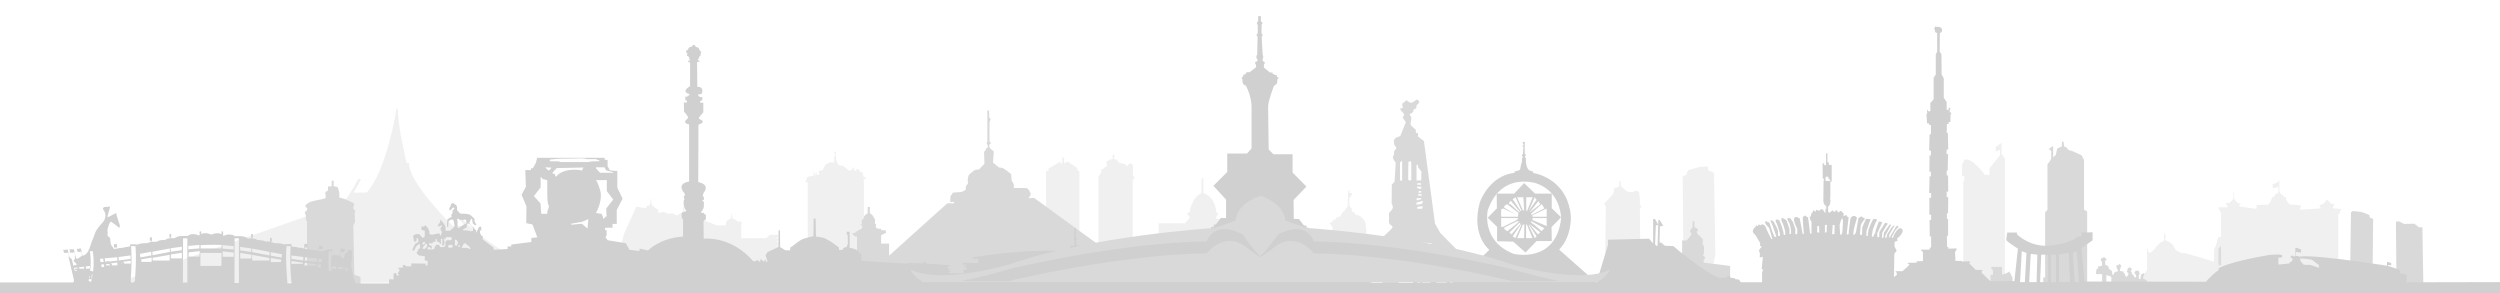 <?xml version="1.0" encoding="utf-8"?>
<!-- Generator: Adobe Illustrator 22.1.0, SVG Export Plug-In . SVG Version: 6.00 Build 0)  -->
<svg version="1.1" id="Layer_1" xmlns="http://www.w3.org/2000/svg" xmlns:xlink="http://www.w3.org/1999/xlink" x="0px" y="0px"
	 viewBox="0 0 1285 150.8" style="enable-background:new 0 0 1285 150.8;" xml:space="preserve">
<style type="text/css">
	.st0{opacity:0.3;}
	.st1{fill:#CCCCCC;}
	.st2{fill:#8A888C;}
	.st3{fill:#7F7F7F;}
	.st4{fill:#616161;}
	.st5{fill:#003A5D;}
</style>
<g class="st0">
	<path class="st1" d="M59.9,145.4l256.4-0.3c0,0-46.4,2.6-81.7-35.6h-1.5l6.1,6.7h-6.4c0,0-22.6-21.8-22.6-32.4H209
		c0,0-4.6-18.9-4.5-27.9h-0.7c0,0-4.7,31.2-15.3,43.1h-6.8c0,0,1.5-2.2,3.9-7h-1.5c0,0-6.7,13.4-15.1,21.1h-7.3l2.8-3.8h-1.6"/>
	<path class="st1" d="M1098.3,146l5.3-7.2v-12.1l0.7,3l1.1,0.2c0,0,1.7-1.4,2-1.8c0.3-0.4,1.9-2.6,2.9-3.3c1-0.7,2-1,2-1l0.2-4
		l0.9,1.9l-0.5,0.6v1.2c0,0,2.7,1,3.5,1.9c0.8,0.8,1.8,3.2,2.3,3.4s2.7,1.4,3,1.4s1.3-0.1,1.3-0.1l7.8,2.2l19.2,6.1v9.7L1098.3,146z
		"/>
	<path class="st1" d="M1009.1,144.7V92.9h0.6v-2.5h-1.2v-5.7c0,0,1-2.9,1.9-2.8c0.8,0.1,2.3,0.1,5.2,2.8c4.4,4.1,4.4,5.2,4.4,5.2
		h2.6v-3.4l5.4-6.7V77l-2.2,1v-2.5l3-2.1v6.1l0.8,0.3l0.1,1l0.8,0.1v65.7h-22.4L1009.1,144.7z"/>
	<path class="st1" d="M415.2,139.1V93.8l-1.4-0.5l0.7-0.8l0.3-0.9c0,0,0.1-0.6,0.3-0.6c0.2-0.1,0.6-0.3,0.8-0.3c0.3,0,1-0.2,1-0.2
		h1.3l-0.1-1.7h0.5l0.1,1.3h0.5l0.1-1.5h0.4l0.1,1.4l1.2-0.1l-0.1-2.1c0,0,0.8-0.1,1-0.2s0.7,0.1,0.9-0.2s1.1-2.2,1.4-2.6
		s1.7-1.2,2.2-1.3c0.6-0.1,2.3,0.1,2.3,0.1l0.2-3.5h0.4l0.1-1l-0.8-0.4l0.4-0.6l0.6-0.3l0.2,4.6l0.4,0.6l0.1,0.9
		c0,0,0.3,0.4,0.5,0.4c0.2,0.1,0.8,0.8,0.8,0.8l1.6,0.1l3.3,2.5l1-0.2l0.7-0.6l0.2-0.8l0.5,0.1l0.1,1.3c0,0,0.3,0.4,0.5,0.4
		s0.6-0.1,0.6-0.1l0.1-0.8l0.6-0.1l1,0.6l0.2,0.8l1.4,0.4l0.5,2.4l1.2,0.1L445,92l-1,0.1v50.2L415.2,139.1z"/>
	<path class="st2" d="M158,145.5l-0.1-4l-0.4-0.4l0.9-1.3l0.8,0.4l0.1,1.2c0,0-0.3,0.3-0.2,0.7s0.2,0.8,0.2,1.3s-0.1,2.4-0.1,2.4
		L158,145.5z"/>
	<polyline class="st2" points="143.9,145.4 149.6,147.1 154.2,146.3 	"/>
	<path class="st1" d="M400.5,135.3v-2.5h-0.7v-0.9h0.7v-1.1H400v-0.9h0.7v-1.1h-1v-1h0.8v-1h-0.8v-1.1h0.6v-1.1h-0.8v-0.9h0.7v-1
		h-0.9V122h0.7v-1.3h-4.4l-1.7,1.7H381v-7.2l0.4-0.9l-0.5-0.4h-1.7c0,0-1.3-1.1-1.7-1.2c-0.3-0.1-1-0.5-1-0.5l-0.4-3l-0.3,3
		c0,0-1.9,0.9-2.3,1.5c-0.3,0.5-0.5,2.2-0.5,2.2h-4.3l-8.4-3.2l-2.1-0.5l-1.6-0.4l-2.3-1.6l-2-0.7l-0.4-0.2l-0.5-4.3l-0.5,4.2
		l-1.5,0.7l-1.1,0.7l-0.5,0.2c0,0-0.8-0.5-1-0.6s-0.9-0.4-0.9-0.4l-0.5-0.1l-2.2,0.2l-0.9-0.6l-1.6-0.5l-1.1,0.5l-1.2,0.1l-0.1-0.3
		l0.1-1.2l-1.8-1.1l-0.7-0.8l-0.7-0.4l-0.2-0.4l-0.5-3.3l-0.4,3.6l-1.7,0.3c0,0-0.1,1.1-0.3,1.1s-1.6-0.1-1.6-0.1l-3.4-0.6
		l-6.4,14.2l-2.3,9.3l24.5,7.6l27,0.5l8.6,0.5l21.9,0.5L400.5,135.3z"/>
	<path class="st1" d="M564.6,124.4V90.9c0,0,1.6-2.5,1.5-2.8s-0.3-1.1-0.3-1.1l0.9,0.1l2.4-2l-0.3-0.9l-0.1-1.1l1.7-1
		c0,0,0.4-0.1,0.7-0.2s0.9-0.3,0.9-0.3l0.1-0.7l-0.5-0.5l0.4-0.5l0.6-0.5l0.4,0.3l-0.1,0.6c0,0-0.3,0.5-0.3,0.7s0.1,0.7,0.1,0.7
		l1.2,0.4l0.7,0.7c0,0,0.3,0.7,0.6,0.9c0.3,0.1,1.7,0.3,1.7,0.3l1.6,0.5l0.4,0.7l0.7,0.1c0,0,0.9-1.5,1.6-1.3s1,0.9,1,0.9
		s0.1,0.5,0.1,0.8v4.4c0,0,0.8,0.9,0.8,1.3s-0.9,1.1-0.9,1.1v46.8l-15.6-9.9L564.6,124.4z"/>
	<polygon class="st1" points="554.8,118.6 554.8,88 553.8,87.7 553.8,86.5 549,83.2 547.9,83.2 547.9,83.8 547,83.8 547,81 546,81 
		546,84 545,84 545,83 538.9,86.7 538.9,87.7 537.7,88 537.7,143.8 549.9,143.6 	"/>
	<path class="st1" d="M648.6,134.1v-18.5h-3.4v-1.5H632l-0.1-1.1h-0.8l-0.1,1.2l-1.2,0.1v-1.8h-4.7v-0.7l0.2-0.9
		c0,0,0.7-0.1,0.8-0.8c0.1-0.7-0.9-0.9-0.9-0.9s-0.2-3.8-2.2-6.6c-2-2.8-4.5-3.4-4.5-3.4v-7.5h-0.9l-0.1,7.6c0,0-2.7,1.1-4.3,4.4
		c-1.7,3.3-1.5,5.1-1.5,5.1s-1.3,0.5-1.3,1.1c0,0.7,1.3,1.7,1.3,1.7l-0.3,0.5l-1.5,1.7l-0.8,1h-13.5v26.7h56L648.6,134.1z"/>
	<polygon class="st1" points="684.9,131.4 684.9,116.7 683.3,114.6 685,113.9 685.2,113.1 686.7,112.7 687.1,111.6 688.9,111.3 
		690.2,108.8 690.8,108.8 692.7,106 692.9,98 693.6,98 693.7,99.2 695,99.2 694.8,100.1 694.3,101.1 693.7,101.4 693.5,103.3 
		693.7,106.2 694.9,107.2 694.8,108.6 696.1,109.1 696.6,110.3 698.9,110.9 700.7,112.6 701.6,113.8 701.8,114.5 702.3,117.8 
		702.3,147.7 688.6,146.7 684.7,131.3 	"/>
	<path class="st1" d="M881.7,131L881,89.2l-0.9-0.9l-2.1-0.7l-0.1-1.7c0,0,0.3-0.3-0.9-0.3s-3.7,0.3-3.7,0.3l-5.4,1.5l-0.7,1.1
		l-0.3,1.3l-1.6,0.7l-0.4,0.7l0.5,53.4l13.1,1.3L881.7,131z"/>
	<polygon class="st1" points="843.1,132.9 842.9,107.4 843.6,106.2 842.9,105 842.9,102 842.6,100.2 842.6,98.9 841.7,98.2 
		840.6,98.1 839.3,98.6 838.1,98.8 836.5,98.5 835.3,97.7 834.8,97.1 833.7,96.1 833.1,95.5 833.1,93 832.4,93.1 832.3,95.7 
		831.5,96.4 830,96.5 829.6,97.8 829.2,99.6 824.5,104.8 825.4,106.1 825.1,130.3 	"/>
	<path class="st1" d="M1201.9,137.7v-27.6l0.8-0.5l0.1-1.4h0.6l0.1-0.8l-4.4-0.3l0.1-1l0.5-0.6l0.1-0.6l-1.7-0.2l-1.3-1.5l-1-0.5
		l-0.3,0.6l-0.8,1l-1.5,0.9l-0.9,0.1v0.7l0.6,0.8v0.3l-10.8,0.7c0,0,0.1-0.4,0.2-0.7c0.1-0.3,0.3-1.6,0.3-1.6l-5.8-0.4l-1.8-2.5
		v-1.2l-1.1-0.2l-0.8-1.1l-0.9-0.5l-0.6-1.3v-5.5h-0.5v0.7l-3.1,1.3l0.4,2l2.7-0.8v2.3c0,0-0.3,1.2-0.5,1.2
		c-0.2,0.1-1.1,0.1-1.1,0.1l-0.3,1.3l-1.3,0.5l-0.6,1.7l-1.3,2l-6.1,0.3l-0.1,2l-8.8-1.3l0.1-1l0.3-0.1l0.1-0.5l-1.3-0.1l-1.8-2
		l-0.1-3.7h-0.3v3.6l-2.2,2h-1.9l0.6,0.9l0.4,0.8v0.6h-4.6v0.7l0.5,0.2l0.1,1.2l0.7,0.3v12.8c0,0-1.1-0.4-1.6,0.6
		c-0.4,1-0.6,2.4-0.6,2.4l-0.6,1.8l-0.7,1.3l-0.3,10.8l-0.5-0.5l-0.2-0.6l-0.2-0.3l-0.1-0.6h-0.4l-0.1,0.8l-0.5,0.4l-0.7-0.3
		l-0.2-1.1h-0.4c0,0-0.3,0.4-0.3,0.7s0,1.7,0,1.7l-0.4,0.3l-0.3,0.3v1.2l-0.5,1.4l-0.2,0.5l-0.3,1.1v2.1h68.8L1201.9,137.7z"/>
	<polygon class="st2" points="1141.6,126.3 1140.3,127.8 1140.3,136.4 1141.2,136.4 1141.7,136.1 	"/>
	<path class="st2" d="M269.1,144.4l-1.5-0.6l-0.8-0.6l-0.7-0.1l-1.1,0.4c0,0,0.3,0.6-0.3,0.4s-1.7-1.3-1.7-1.3h-0.8l-1.1-0.1
		l0.6-8.3l1-0.1l-0.2-1l-1.2-1.9l-0.3,1.2l0.1,1.4l-0.4,0.4l-0.4,8.6l0.2,0.9l-0.5,0.4l-0.8-0.1l-0.2-0.6V134l1.1-0.4l-0.3-1.2
		l-0.7-1.1l-0.6,0.1v11.8l-0.6,0.1l-0.5-0.6l-0.4-0.5l-0.5-0.5l-0.5-0.3l-0.6-0.1c0,0-0.1,0.2-0.5,0.3c-0.4,0.2-3.4,1.3-3.4,1.3
		l0.1,2.9l18.5,0.2L269.1,144.4z"/>
	<g>
		<path class="st3" d="M531.5,101.7l-2.9,0.2c0,0,1.2-1.5,1.2-2.1s-1-2.2-1-2.2l-1-0.9l-6.8-0.1c0,0,0.3-1.5,0-2.1s-1-1.6-1-1.6
			l-0.3-3.4c0,0-3.4-2.8-4.3-3.1c-0.9-0.3-1.9-0.3-1.9-0.3l-3.1-2.5l0.4-5.8l-1.3-1l-1-1.2v-1.2l0.9-0.9l-0.8-0.8v-9.8l0.6-1.7
			l-0.8-0.9v-3.5h-0.9v16.1l-0.4,0.8l0.6,1v1.2l-0.7,0.3l-0.4,0.9l-0.8,1l0.2,6.1l-2.8,2.9l-2,0.2c0,0-3,2.1-3.3,2.8
			c-0.3,0.7-0.5,1.8-0.5,2.5c0,0.6,0.2,1.1,0.2,1.4s-1,1.4-1.1,1.8s-0.1,1.8-0.3,1.9l-2,1l-4.4,0.3l-1.3,2l-0.1,2.8h2v0.7h-3.5
			L457,131.4v-6.2h-4.1v-4.3l2.5-1.2l-0.1-1.3l-2.4-0.1v-0.7l-2-0.1l-0.7-0.7l-0.1-0.8l0.4-0.5l-0.8-0.7l0.1-1.8
			c0,0-0.9-1.9-1.5-2.5c-0.7-0.6-1.2-1-1.2-1v-3.1H446v3.2c0,0-1.8,1.1-1.9,1.8c-0.1,0.7-0.5,1.5-0.5,1.5l-0.7,0.1l0.1,1.6v0.7
			l-0.8,0.2l1.1,0.7l-0.3,1.3l-1.5,0.7l-0.5,0.4l-0.8,0.4l-0.7,0.7l-1.6,0.1l1.3,1.6l1.3,0.2v25.8h139.8l-0.7-10.7L531.5,101.7z"/>
		<path class="st3" d="M181.6,115.8l0.9-1.7l-0.2-4.5l0.4-1.1l-0.8-0.9l-0.4-0.8c0,0,0.6-1.8,0.5-2.1c-0.1-0.4-4-2.1-4.8-2.4
			s-2.8-0.8-2.8-0.8v-2.7l-0.9-2.7l-2-0.4v-2.8h-1v2.9h-1.9V98l-0.9,0.4c0,0-0.6,0.4-0.5,0.8s0.2,1.5,0.2,1.5v1.1l-1.9,0.6
			c0,0-5.9,1-6.7,1.7s-2,1.1-1.8,1.8c0.2,0.7,1,1.2,1,1.2l-0.4,1.2l-1,0.7l0.6,1.9l0.1,2.5l0.5,0.3v27.9l-8.4,4.1l4.7,0.7l31.2,0.2
			v-4.2l-3.2-1.3L181.6,115.8z"/>
		<polygon class="st3" points="1033.7,141.5 1033.7,140.8 1033.1,140.4 1032.9,139.4 1032.5,139.8 1031.2,140.5 1029,141.2 
			1029,137.2 1023.5,137.2 1023.5,138 1023.9,138.4 1024.3,138.7 1024.4,141.2 1023.1,141.3 1023.1,147 1034.3,146.5 1034.5,145.2 
			1034.4,142.6 		"/>
		<path class="st3" d="M1217.9,110.6c0,0-2.8-1.5-5.2-1.8c-2.4-0.3-3.5-0.3-3.5-0.3l-0.8,0.7l-0.4,28.9l11.5,1.5l0.3-27.1l-1.8-0.7
			L1217.9,110.6z"/>
		<path class="st3" d="M1102.6,143.6l-1-0.3v-0.5l0.1-0.8c0,0,0.3-0.2,0.4-0.5c0.1-0.2,0-1,0-1h-0.4l-0.5,0.2l-0.6,0.4l-0.2,0.5
			l-0.2,1.6l-0.1,0.3l-0.7-0.3l-0.1-1.3l0.1-0.5c0,0,0.3-0.1,0.3-0.4c0.1-0.3,0.1-0.5,0.1-0.5l-0.2-0.3l-0.2-0.7l-0.2-0.3l-0.5-0.1
			l-0.8,0.1l-0.4,0.3l-0.3,0.3l-0.1,0.5l0.3,0.4l0.3,0.4l0.2,0.4l0.1,0.7v0.3l-0.5,0.1l-0.3-0.1l-0.4-0.5l-0.2-0.6l-0.5-0.3
			l-0.2-0.4l-0.2-0.2V140l-0.4-0.5c0,0-0.2-0.2-0.1-0.4c0.2-0.2,0.6-0.5,0.6-0.5s0.1-0.2-0.1-0.4s-0.5-0.5-0.5-0.5l-0.3-0.3
			l-0.4,0.1l-0.7,0.4l-0.3,0.4v0.8l-0.4,0.7l0.7,0.4l0.3,0.4l-0.2,0.7l-0.3,0.3l-0.5,0.9l-0.7-0.9l-0.4-1l-0.4-0.4l-0.2-0.4l0.2-0.2
			l-0.6-0.1l-1.3-0.2c0,0-0.2-0.5,0-1c0.2-0.4,0.4-1.1,0.4-1.1l0.3-0.6l-0.5-0.4l-0.2-0.4h-0.5l-0.4,0.5h-0.8l-0.2,0.8l0.5,1.2
			l0.4,1l-1,0.4c0,0-1,0.3-1,0.5s-0.3,0.9-0.3,0.9l-0.7,0.1l-0.1-1.3l-0.2-0.8l-0.7-0.4l-0.8-0.6v-0.9l-1.1-0.9l-0.7-0.1l-0.1-2.2
			l0.8-0.3c0,0-0.1-0.4-0.2-0.7c-0.2-0.2-1-0.8-1-0.8l-0.4,0.1l-0.8,0.4l-0.4,0.2l-0.3,0.7l0.5,0.6c0,0,0.3,0.6,0.3,0.8s0,1.4,0,1.4
			s-1,0.5-1.3,0.5h-0.8c0,0,0.2,0.7,0,0.9s-0.7,0.6-0.7,0.6s-0.2,0.4-0.2,0.7c0,0.2-0.2,1.6-0.2,1.6l0.7,0.2h1.5h1v5h2.1l0.1-4.5
			c0,0,0.5,0.2,0.8,0.2c0.2,0,1.4,0.5,1.4,0.5l0.4,0.5l-0.1,1.4l-0.1,1.7h18.8l-0.6-1.6L1102.6,143.6z"/>
		<polygon class="st3" points="1245.1,116.8 1243.3,116.8 1241,115 1235.7,115.1 1232.9,113.7 1231.5,114 1231.8,147 1245.6,146.1 
					"/>
		<polygon class="st3" points="1103.9,145.8 1103.9,145.8 1103.9,145.7 1103.9,145.7 		"/>
		<path class="st3" d="M737.6,115l-5.7-42.5l-3.1-2.4l0.1-1.6l-1.1-0.2l-0.1-1.6l-2.1-1.9L725,64l0.1-1.1l0.3-1.7v-0.9l-0.5-0.9
			l-0.4-0.6l1.9-1.2l0.1-1.2l1.4-0.7l0.3-1.7l0.9-0.7l0.4-0.9l-0.6-1l-0.7-0.2l-1.7,1.2l-0.9,0.4l-1-0.1l-1.7-1.2l-1.3,1.2l-0.8,0.5
			v1.2l0.3,0.9l-0.6,0.4h-0.9l0.5,1.1l1,1.1l0.7,0.9l-0.4,0.9l-0.4,0.8l1.6,2.3l-2.9,7.2c0,0-2.3,0.6-2.7,1.3
			c-0.5,0.7-0.6,1.1-0.6,1.1l0.3,2.1l0.6,0.7l0.4,1l-0.5,0.8l-0.6,0.6l-0.1,0.9v1.1l-0.6,1l0.4,1.5l0.4,0.6l0.7,0.9l-0.6,9.8
			l-1.4,1.5l-0.1,9.6c0,0,0.8,1.4,0.6,2.3c-0.2,1-1.1,1.7-1.1,1.7l-0.9,1.2l0.1,1.5v1l-0.1,2l0.4,1c0,0,1.5,1,1.5,1.6
			s-5.2,5.2-5.2,5.2l-0.2,5.7l-10.9,14.9l-0.2,6.2l4.3-1.4l13-20.4l-7,21.4l8.6-0.6l6-23.2l11.2,0.3l20,17.7l2.6-4.9l-17.7-18
			L737.6,115z M720.7,92.8h-1.1v-9.2l0.5-0.7h0.6V92.8z M725.4,92.6l-1,0.2l-0.6-0.4l0.1-9.1l0.9-0.5l0.6,0.4V92.6z M730.7,99.8v0.8
			l-1.8-0.1v-0.7L730.7,99.8L730.7,99.8z M729.1,99.1l0.1-0.9h1.3V99L729.1,99.1z M730.5,97h-1l-1.2-0.5v-0.6l0,0l0,0l0,0l2.3,0.1
			L730.5,97z M728.4,94.9l0.1-0.7h1.9V95L728.4,94.9z M728.1,84.7h0.7l0.1,1.3l1.7,2.1l-0.1,4.6l-2.4,0.1V84.7L728.1,84.7z
			 M730.6,101.8l-0.1,0.6l-2.3,0.6l-0.1-1.1C728.4,101.9,730.6,101.8,730.6,101.8z M731,107.3h-2.6l0.2-1l2.7-0.3L731,107.3z
			 M731.1,104.5L730,105l-2.1,0.1l0.3-1l3.2-0.9L731.1,104.5z"/>
		<polygon class="st3" points="1071.2,82.2 1069.9,79.8 1065.3,77.7 1063.2,77.1 1062.3,75.9 1061,75.3 1060.6,72.8 1059.9,72.8 
			1059.8,73.8 1059.8,75.2 1058.6,75.8 1057.4,76.4 1057.1,77.7 1056.7,79.6 1055.3,80.9 1055.3,75 1053.1,76.6 1054.3,77.6 
			1054.3,81.6 1053.6,82.9 1052.4,84.4 1052.4,86.3 1052.4,107.9 1051.2,109.1 1051.2,142.6 1050.2,142.6 1050.2,145.9 
			1072.8,145.7 1072.8,108.7 1071.2,107.8 		"/>
		<path class="st3" d="M875.7,133.5c0,0,0.7-0.2,0.7-1c0-0.7-1.1-1.1-1.1-1.1s0.5-0.9,0.5-1.3s0.1-3.6,0.1-3.6s-0.8-0.6-0.8-1.3
			c0-0.7,0.3-2,0.3-2l-1.2-1.4l-1.8-1.7l-0.3-1l0.6-0.5v-0.8l-1.1-0.7l-0.7-0.5v-2.9H870v3.1c0,0-1.4,1.4-1.3,2.1s0.7,0.9,0.7,0.9
			l-0.1,0.9l-2.3,2.9h-2.4v19.6l24.7,1.1v-7.6l-13.7-1.7L875.7,133.5z"/>
	</g>
	<g>
		<polygon class="st4" points="88.7,135.7 88.7,137.8 89.4,138.2 		"/>
		<polygon class="st4" points="89.8,138.5 89.4,138.2 89.7,139.5 		"/>
		<path class="st4" d="M780,110.6c-0.2-0.1-0.6-0.3-1-0.5l0.8,0.4C779.8,110.5,779.9,110.6,780,110.6z"/>
		<path class="st4" d="M764.7,111.9l4.8,4.7v7.4l8.3,0.2l6.3,5.6l5.7-5.9h7.8l-0.1-7.2l4.9-5l0,0l-4.8-4.7v-7.5H789l-5.6-5.4
			l-5.1,5.4h-8.8c-0.1,0.1-0.1,0.1-0.2,0.2l0.1,7.4L764.7,111.9z M788.9,122.4l-3.1-6.5v-0.5l4,6L788.9,122.4z M790.5,120.5
			l-4.4-5.4l5.6,4.3L790.5,120.5z M792.4,118.8l-3.6-3.1c0,0-1.2-0.8-1.7-1.3s0-0.7,0-0.7l6.7,3.6L792.4,118.8z M795,116.2l-7.3-3.1
			v-1h7.3V116.2z M795,111.4h-7.3v-0.8l7.3-3.4V111.4z M793.8,107.1l-6.7,3.4v-0.8l5.4-4.8L793.8,107.1z M791.7,105l-5.6,4.3
			l4.6-5.9L791.7,105z M789.8,102.7l-4,5.7l3-7L789.8,102.7z M784.5,101.4L784.5,101.4h3.3l-2.9,7h-0.4L784.5,101.4L784.5,101.4z
			 M784.4,115.4h0.4l2.9,7h-3.3L784.4,115.4L784.4,115.4z M771.6,115.6v-3.5h8.7c0,0,0.1,0.7-1.6,1.5l-6,2.9
			C772.7,116.5,771.5,117.4,771.6,115.6z M774.2,118.5c-1.1-0.6-1.1-1.4-1.1-1.4l0.6-0.4l6.1-3c0,0,1.7-0.3,0,1.1l-4.6,3.7
			C775.2,118.5,775.3,119.1,774.2,118.5z M775.9,119.5l5.2-5.1l0.4,0.7l-4.7,5.4L775.9,119.5z M777.5,121.5l4.2-6.1h0.4l-3.2,7
			L777.5,121.5z M783.4,122.4h-3.6l3-7h0.7L783.4,122.4z M783,101.4l0.4,6.4l-0.5,0.6l-3.1-7H783z M779,101.4l3.1,7h-0.5l-4.1-6
			L779,101.4z M775.9,103.9c0,0,0.5-1,0.9-0.4l4.3,5.2c0,0,0.1,0.9-0.7,0s-4-3.7-4-3.7S775,104.7,775.9,103.9z M771.6,108.1
			c0.1-1.2,1.3-0.8,1.3-0.8s3.9,1.8,6,2.8l-5-2.9c0,0-1.8-0.5,0-1.8c0,0,1-0.8,1.4,0l5,3.9c0,0,0.5,1.4-0.3,1.3
			c0.1,0.1,0.2,0.1,0.2,0.1c0.4,0.3,0,0.7,0,0.7h-8.6C771.6,111.4,771.5,109.2,771.6,108.1z"/>
		<path class="st4" d="M1236.7,145.1l0.2-0.9c0.4-1.2,0-3.2,0-3.2l-3.3-0.5v-1.3c0-0.7-6.1-2.5-6.1-2.5v-0.5l1.6,0.2v-1.1l-1.3-0.6
			h-0.9v1.9l-2.4-0.4c-36.3-5.5-41.7-4.4-41.7-4.4l-1.2,0.2l-0.1-0.4l-1.5-0.1l0.1-2.1l2.5,0.5l0.2-1.6l-2.3-0.9h-0.7v4l-0.3,0.3
			l-0.5,0.2l-0.5-0.6l-0.4,0.1l-0.7,0.3v0.7l0.8,0.4l0.3,0.6l-0.3,0.4l-0.3,0.7l-0.9,0.1l-0.2,0.8l-5.7,0.6v-3.6h1.3
			c1.8-1-0.3-1.5-0.3-1.5c-0.5-0.2-5.5,0.1-5.5,0.1c-21.8,3.7-26.2,6.9-26.2,6.9v0.9l-0.3,0.2c-4,2.9-6.2,5.8-6.2,5.8l-62.5-0.1
			l-1.5-17.2l5.7-4v-4.1l-5.7,0.1v1.5l-0.3,0.5l-1.8,0.2c-2.6,2.9-12,4.3-12,4.3c-11.8,2-19-5.5-19-5.5l-0.2-1h-4.9l-0.5,3.8
			c0,0.7,6,4.5,6,4.5l-1.8,16.7H1023l-4.4-4.3v-0.9l0.4-0.1v-0.4l-3.5-0.1l-3.3-3.3V135l0.4-0.1v-0.6l-4.3,0.1v-0.3h-3.2l-0.2-4.6
			l0.8-1.2v-0.6l-4.3,0.1l0.1-0.8h-0.7l-0.1-5.8h0.6v-8.7h-0.6v-2.9h0.6l0.1-8.3h-0.8v-2.8h0.8l-0.1-8.3h-0.7v-2.5l0.5-0.1l0.2-8.4
			h-0.8l0.1-2.3l0.8-0.1l-0.2-8.5h-0.6l0.1-4.6h0.9v-1h0.9l0.1-3.9h0.3v-1h-0.7l-0.1-1.3l0.3-0.1v-1h-0.8v1l-1,0.1v-4l-1.5-2.3v-9.9
			l-1.1-2.1l-0.1-10.3l-0.9-1.4l0.1-9.5c0.8-0.2,1.1-1,1.1-1c0.3-2.2-1.8-2.2-1.8-2.2h-0.7l-0.4,0.1l-0.3-0.6l-0.5,1l-0.6,0.1
			l0.4,0.4l0.3,0.9c-0.1,1.3,1.1,1.2,1.1,1.2v9.7l-0.7,1.3v10.4l-1.1,1.6V51l-1.7,2v4.2H991l-0.1-0.7l-0.4,0.1l0.1,1.8l-0.4,0.2
			l0.3,4.8h1v0.7l1,0.2V69h-0.7l-0.2,8.3l0.9,0.2v2.4h-0.7l-0.1,8.4l0.8-0.1v2.4l-0.7,0.1l-0.2,8.5h1v2.5h-0.9v8.7l0.9-0.1v2.7
			l-0.8,0.1l0.1,8.5l0.7-0.1v5.7l-0.7,0.1v1h-4.4v0.5l0.9,0.7v4.7l-3.2,0.1v0.7l-4.6,0.1v0.5l0.7,0.1v0.6l-3.4,3.1h-3.6l0.1,0.5
			l0.5,0.2l0.1,1.1l-1.5,1.3l0.2-12.1l1.2-1.5l-1.1-2.2v-2.3l0.7-0.4l0.7-0.1l0.2-0.6l-0.4-0.4l0.3-0.5c3-2.3,2.7-4.1,2.7-4.1
			c-1.7-3.4-4.6,2.7-4.6,2.7l-0.4,1.3l-0.6-0.1l0.1-0.7l1.8-3.2c0.4-0.4,1.5-1.6,1.5-1.6c-0.5-1.9-1.8,0.8-1.8,0.8l-2.1,3.5
			l-0.5,1.1H971l0.1-1.5l2.3-4c1-1.6-0.8-0.1-0.8-0.1l-2.6,3.9l-0.3,1.7l-0.7,0.1v-1c0.2-0.3,2.7-5,2.7-5c0.7-1.3-0.5-0.7-0.5-0.7
			l-2.8,4l-0.4,2.7l-0.7,0.1l0.2-2.7l2.1-3.6c1.7-1.6-0.7-1.4-0.7-1.4l-2.9,4.6l-0.1,2.7H965l-0.1-2.2l0.4-0.5
			c0-0.3,2.1-4.7,2.1-4.7c0.4-0.6-1.7-0.6-1.7-0.6l-1.5,4.1l-0.2,1.3l-1.2,2.4c-0.4,0.4-0.7-0.4-0.7-0.4l0.5-3.2l1.6-4.1
			c1.7-1.8-1.1-1.4-1.1-1.4c-0.7,0-2.7,5.5-2.7,5.5l-0.4,3.2h-0.7l0.1-2.6l2.1-6.1l-2.4-0.1l-1.9,4.4l-0.1,3.7c0,0-0.4,0.3-0.9,0.1
			c-0.5-0.2,0.3-4.1,0.2-4.6s1.3-2.6,1.3-2.6l0.7-0.7V112l-1-0.2l-0.6-0.6l-1.5,0.8l-1.3,7.1c-0.2,1.5-1.3,1.6-1.3,1.6
			c-0.6-1.3,1.8-8.7,1.8-8.7c-1.6-2.4-3.3,0.1-3.3,0.1s-1.1,7.3-1,8s-1,0.3-1,0.3l1-8.8l-0.8-0.3l-0.4-0.8h-0.5v0.4l-0.9,0.1v-1.4
			l-0.4-0.2c0,0-0.7-1-1-1s-0.7,0.4-0.7,0.4l-0.4,0.3l-0.4,0.1l-0.5-1.1h-0.6l-0.4,0.8l-0.9-0.1c0,0,0.5-0.1,0-0.5s-1.8,1-1.8,1H940
			l-0.4-1l0.1-2.3l0.4-0.2c0.4-0.1,0.6-1.5,0.6-1.5l0.2-1.5c-0.5-0.5-0.1-1.4-0.1-1.4v-8l0.7-0.1v-8.5l-1.5-0.1v-1.3h-0.7v-4.5
			l-0.7-0.1v6.1h-0.9l-0.1-0.9h-0.8l0.1,7.8l0.7,0.1l-0.3,1.1l-0.1,10.3c0.1,2,1.5,2.7,1.5,2.7v1.3l-0.4,0.2v1.1v0.7h-0.5v-0.4
			l-0.4-0.4l-0.4-0.8l-1-0.2l-0.4,0.3l-0.5,0.5h-0.5l-0.5-0.4h-0.7v0.8h-0.7v-0.5l-0.9,0.1v0.7l-0.7,0.6l-0.4,1.7l-0.6,0.2l0.4,1.3
			l0.1,0.7l0.5,0.2v6.3l-0.7,0.1l-0.7-5.8l-0.4-2.6l-0.7-0.3l-0.6-0.6h-0.4l-0.4,0.4l-0.4,0.2c-0.5,0.1,0.4,8.8,0.4,8.8h-0.7
			l-0.5-3.1l-1-5l-0.7-0.1l-0.5-0.4c-3.8-0.8,0,6,0,6v2.7l-1,0.1v-2.7l-1.3-3.7l-1.3-1.8c-2.9-1-0.6,2.2-0.6,2.2
			c0.4,0.4,1,4.1,1,4.1v1.7l-0.8,0.1v-2.5l-1.5-4.5c-4.1-3.2-2.3,0.9-2.3,0.9c0.5,0.4,1.6,4.7,1.6,4.7v1.8l-0.7,0.1
			c-0.7-4.7-2.5-7.7-2.5-7.7c-2.7-1.1-1.5,1.2-1.5,1.2c0.5,0.2,2,5.7,2,5.7v1.3l-1-0.1v-2.4c0.1-0.8-2.4-5.1-2.4-5.1
			c-2.7-1.5-0.9,1-0.9,1c0.3,0.4,2.4,6.8,2.4,6.8l-0.6,0.4c-0.7-0.2-2.4-5.8-2.4-5.8l-0.6-1.8l-0.9-0.1l-0.4-0.5c-2.4,0,1,3.2,1,3.2
			c0.5,0.5,1.6,5,1.6,5c0.7,0.9,0,1,0,1c-0.5,0.1-3.5-6.9-3.5-6.9l-1.1-0.6c-0.4-0.5-0.8,0.2-0.8,0.2l-0.7,0.2l-0.3-0.4l-0.6,0.1
			l-0.1,0.7H903v-0.4h-0.4l-0.2,0.7c-2.8,2.2-0.7,3.9-0.4,4s2.7,4.4,2.7,4.4v1.6l0.9,0.2l-0.3,0.5c0,0,0.3-0.5-0.7,0.7
			c-1,1.2,0,2,0,2l-0.1,2.4l0.9-0.1c0.3-0.7,0.7,0.1,0.7,0.1l-0.6,5.9l0.6,0.3v1l-0.4,0.1v5.5h-10.9l-1-1.4l-1.8-0.2l-0.4-0.5
			l-1.9-0.2l-0.4-0.3c-1-2.3-1.8,0.2-1.8,0.2l-3.8,0.1c-8.1-2.9-23.6-16.3-23.6-16.3l-4.4-0.2l-1.8-1.6H853l0.2-8.4l1.7-0.2l-1.8-3
			h-0.7l-0.1,2.5l0.1,0.1h-0.1l-0.3,10.6h-0.9v-0.5h-0.4l0.4-10l1.2-0.1v-0.1l-1.6-3h-1v12.5l-2.1-2.4l-21.1,0.5v2.7l-5.9,19.4
			l-19.2-17c6.7-6.9,6-17.3,6-17.3C805.6,91.2,788,88.9,788,88.9v-0.7l-1.9-0.6c-1.6-1.2-1.8-4.3-1.8-4.3v-2.2l-0.4-0.1l-0.2-0.6
			l0.5-0.1v-1.1l-0.5,0.1v-4.1v-0.7v-1.6l-1,0.1v0.7l0.4,0.3v0.6l-0.5,0.2l0.1,0.5l0.4,0.1l-0.4,4.1l-0.4,0.1v0.8h0.4v0.7l-0.4,0.2
			v2c-0.3,0.1-0.9,3.5-0.9,3.5c0,1-2.9,1.3-2.9,1.3v0.7c-13.4,1.6-17.9,15.3-17.9,15.3c-4.6,17,4.9,24.3,4.9,24.3l-7.5,7.3h-1v-3.5
			l-1,0.1v1.5l-0.6,0.8v1.3l-1,1.1l-1.1-0.1v-0.8l-0.7-0.1v-2.5h-0.4v1.8l-0.4,1.3l-1.2,1h-0.7V134l-0.7,0.2v0.7l-0.5,0.6v1.6v0.7
			l-0.6,0.7h-1l-0.5-0.3v-3l-0.4,0.1v1.7l-1,0.5v1.6l-1.1-0.2v-1.6V136h-0.7l-0.1,1.3l-0.7,0.1l-0.1,1.8l-2.2,0.1l0.1,1.2l1.1,0.1
			l0.2,1.2l2.3,1v0.8l-0.5,0.2v1.4h-5.2v-0.7l-0.7,0.1v-2.4l-1,0.1v1.6l-1.4,0.1v1.2H731v-1.3l-0.9,0.1v1.2h-1.6v-1.7l-0.6,0.1v0.8
			l-1.6,0.2v0.7h-22.7v-10l-1-0.1v-1h-0.8v-0.9H701v-0.8l-1-0.1v-0.9h-1.1v-1.1h-1.1v-0.7h-0.9v-1h-1.2v-0.9l-0.6-0.1v-0.9H694v-0.9
			h-1v-1h-0.9v-0.8l-0.8-0.1v-0.7l-1-0.1v-0.7h-1.9l-2.7-2.4v-0.8H674v-1l-1.6-0.1v-1.1l-0.9-0.1v-1l-1.3-0.1l-2.5-3.3l-2.7-0.1
			l-0.1-9.7l6.6-6.9l-7.1-7.2v-9.4h-9.9l-2.4-2.5l-0.3-22.1c0.2-3.5,3-10.5,3-10.5l1.6-1.3l0.2-2.4l0.5-0.1v-0.7l-0.8-0.1v-1h-1.2
			v-0.4l-1-0.2v-0.7h-1.3c-0.4-0.3-3.2-2.6-3.2-2.6l0.1-1.7c1.3-1-0.7-1.6-0.7-1.6v-1.2c0.7-0.7,0-2.1,0-2.1l-0.5-9.2
			c1.1-1-0.1-1.7-0.1-1.7l0.1-4.6c1.1-0.8-0.4-1.6-0.4-1.6V8.3h-1.4V11c-0.9,0.4-0.6,1.4-0.6,1.4l0.4,0.4v4.5H646l-0.1,1l0.5,0.6
			l-0.2,9.5l-0.4,0.1v1.4l0.5,0.6v1c-1.7,0.3-1.1,1.1-1.1,1.1l0.4,0.9v1.1l-3.3,2.5h-1.6l-0.1,0.6h-0.3l-0.3,0.6h-0.9l-0.2,1.2
			l-0.6,0.2v0.5l0.3,0.5c-0.2,3.3,1.7,3.2,1.7,3.2c3.1,5.6,3,11.1,3,11.1v21.3l-2.3,2.6h-10.2v9.5l-7.1,7.1l6.5,7.1v9.5l-2.6-0.1
			l-2.7,3.4l-1,0.1v1.1l-1.4,0.1v1.4L621,119h-11v0.8l-2.7,2.3l-2.3,0.2v0.8h-1v0.8l-0.8,0.2v0.8h-0.7v0.7l-1.2,0.3v0.8l-1,0.1v0.9
			l-0.8,0.1v0.8l-0.9,0.2v0.9l-1.3,0.2v0.6l-0.8,0.1v0.7l-1.2,0.1v1.2l-1,0.1v0.7l-0.9,0.1v0.9l-0.8,0.2v0.9l-20.1,0.2v-2.3l2.7-0.1
			v-1c-0.6-0.5-15.2-1.8-15.2-1.8c-1.3,2.6-3.1,2-3.1,2l-1.8-1.2v-5l-1.7-0.1l-0.4-2.9c0.8,0,0-1.1,0-1.1v-5l-0.8,0.1v5
			c-0.8,0.6,0,1,0,1v3.1h-2.1v2.9c-22.1-1.9-50.2,3-50.2,3v0.7h2.9v2.2l-8-0.1v0.9h1.9v0.6h-1v0.7h1v1.3h-1.5v1.9l-7.6-0.1v-0.5
			l0.9-0.1v-0.5h-0.9v-0.5h0.9v-0.5h-1.2l0.1-1.5l1.1-0.1v-0.4l-12.6-0.8v-0.8l-1.3-0.1v0.8l-6.2-0.2c-0.8-0.4-1.5,0.2-1.5,0.2
			l-0.3,0.1l-23.8-1.4l-0.1-3.2c0,0-1.8-2.3-3.4-2.9s-2.6-0.6-2.6-0.6v-8.3h-1.5v1.3l0.5,0.3l0.1,5l-0.3,0.1l-0.2,1l-0.7,0.3l-1,0.3
			l-0.3,0.6l-0.2,0.4l-1.9,0.1c0,0,0.1-1.3-0.1-1.4s-3.1-2.3-3.6-2.6c-0.5-0.3-3.4-2.1-4.3-2.3c-0.9-0.2-3.8-0.6-3.8-0.6l-0.2-9.3
			l-1,0.1l-0.1,9c0,0-4.5,1-5.8,1.6s-4.2,2.9-4.2,2.9l-1,0.8l-0.9,0.5l-0.1,1.5l-2.5-0.1l-0.8-0.5L401,127l-0.1-8.6h-0.7l-0.1,8.6
			c0,0-5.3,2.4-5.6,2.6c-0.2,0.2-1,1.6-1,1.6l1,3.2l-0.9,0.3l0.1-1.1l-0.8,0.1v0.7h-0.6l-0.8-1l-0.7-0.1v1.2h-0.5
			c-1.2-1.6-2.1-0.2-2.1-0.2h-1c-11.6-13.4-25.5-11.6-25.5-11.6l-0.1-9.1l1.2-0.9v-2.5H362l-0.1-0.7l-1.5-0.2l0.1-0.8l0.7-0.4v-0.6
			l0.4-0.3l0.2-1.6v-2h-0.5l-0.3-0.7l0.8-0.2v-1.6h-0.6l0.3-1.7c3.9-4.9-2.6-5.8-2.6-5.8l0.1-29.5c4.7-1.6,0.4-2.9,0.4-2.9l-0.1-0.9
			l2.2-2.6v-4.9h-1.6l0.1-1l1-0.3v-1.6h-1.1l-1-0.6l0.1-0.9c2.1,0.5,2-1.3,2-1.3c0.3-2.8-2.4-2.4-2.4-2.4l-0.2-0.4l-0.1-12.4
			l1.2-0.2v-0.6l-0.8-0.1l0.2-0.7c0.4-0.2,0.7-1.5,0.7-1.5c1-0.1,0.4-1.4,0.4-1.4c1.3-0.2-0.6-1.8-0.6-1.8c0.2-1.3-1.8-1.5-1.8-1.5
			c-0.8-2.4-2.2,0-2.2,0c-1.4-0.2-1.8,1.4-1.8,1.4c-2.4,1.5,0.4,1.6-0.4,2.4s1.2,1.2,1,1.5s0.5,1.7,0.5,1.7h-0.9V32h0.9v12.3
			c-5.1,3.1-0.4,4-0.4,4v0.8h-0.7l-0.3,0.6h-1.1l0.1,1.9h0.7l0.1,1.1h-1.6l0.1,4.7c3.1,3.5,1.9,3.4,1.9,3.4
			c-3.4,2.8,0.7,3.1,0.7,3.1v29.4c-7.1,1.3-2.4,6-2.4,6l0.3,1l-0.7,0.7l0.4,1.3l-0.4,1v1.3l0.1,0.9l0.3,1.2l0.3,0.7l0.7,1l-1.6,0.7
			l-0.9,0.3l0.1,2.4l0.7,1.2v8.6c-11.8,0.7-18,7.1-18,7.1l-4.4-0.9v1.2l-5.2-0.6l-1.8-3.4l-9.3-1.5l-1.2-1.5l0.6-1v-2.7h-0.9
			l0.2-1.2l3.8-0.1l-0.1-1.9h2.2v-7.2l3-5.8l-2.7-5.6v-8.6l-3.8-0.3l-1.2-2.2v-3.2l-1.5-0.1v-1h-10.6h-14.8h-1.9h-7.4l-0.7,2.7
			l-1.5,2.7h-1v0.9H270l0.3,8.6l-2.2,4.1l2.5,6l-0.1,8.6l3.2,0.7l2.5,6.6l-3.1,0.3v2.1l-10.3,1.3v1h-1.9v1.3l-7.2,0.4v-1.1l-5.6-4.3
			v-1.8h-0.7l-0.7-1.6v-1l0.7-0.3V117c-1-2.4-2.6,3-2.6,3v-0.7v-0.7l-1.4-1.6c0-0.7-0.9-0.4-0.9-0.4c-0.1-0.6-1.3-2.1-1.3-2.1
			l0.6-1.3c0.6-1.6,0.9-0.2,0.9-0.2l0.3,1.8l1,0.9c1.6,0.4,0.3-1,0-1.8c-0.3-0.7,0-1.3,0-1.3l-1.6-1.6l-0.9-0.6
			c-0.9-0.6-4.1-0.6-4.7-0.6c-0.6,0-1.9-1.9-1.9-1.9v-1.6c0-0.6-1.3-1.5-1.3-1.5c-1.2-0.9-1.9,0.1-1.9,0.7s-0.7,1.3-0.7,1.3
			c-0.4,1.5,0.7,1.2,0.7,1.2c1.6-2.5,1.9-0.7,1.9-0.7l-1,0.9c0,0,0.2,1.6-0.4,1.9c-0.6,0.3,0,1.3,0,1.3l-2.2,1.3
			c0,0-0.3,1.9-0.3,3.1s0.7,0.9,0.7,0.9s0-1.9,0.1-2.7c0.1-0.7,1.9-1.5,2.4-1c0.4,0.4,0.7,2.7,0.7,3.2c0,0.6-2.4,2.4-2.4,2.4H229
			c0,0,0.1-0.9,0-1.8s-1-2.1-1.8-3c-0.7-0.9-0.9-1-0.9-1l-0.1,1.5c0,0-1.2,1.3-1.2,1.9s2.2-0.4,2.2-0.4v0.6c-1.8,1,0,2.8,0,2.8
			l-0.7,2.1l-0.6-1.3c-1.6,0-3.3,0.6-3.3,0.6h-1.2l-0.7-0.4v-1.3l-0.7-1.6l-1.3-1.5l-0.9,0.7l-1.2-0.1l0.1,1.8l1.6,0.3
			c0,0,0.1,2.2,0,3c-0.1,0.7-1.2,0.7-1.2,0.7l-0.6-0.7c-0.7-1-1.2-1.2-1.2-1.2c-4-0.1-2.7,2.1-2.7,2.1l0.1,1.5
			c2.2,1.2,1-1.6,1.6-1.6s0.9,1.3,0.7,1.9c-0.1,0.6-1.5,1-1.5,1l-1.2,2.2c-0.9,3.2,1,0.7,1,0.7c0.1-0.6,0.3-1,0.6-1.4
			c0.8-1,1.9-1.4,1.9-1.4s0.4,2.8-0.1,2.5c-0.6-0.3-0.7,0.6-0.7,0.6l-0.3,0.7c-1.5,0.9,0.7,2.2,0.7,2.2l3,0.4l-0.1,2.1l1.5,0.3v2.1
			l-1,0.4v-0.4v-0.7l-6.6-0.1h-0.8v1.5H209c0,0-0.5,0.1-0.6-0.4s-1.3-0.2-1.3-0.2v1.2l-2.8,0.2l0.4,0.3l0.6,0.4v0.6l-0.4,0.9
			l-0.5,0.5l0.5,0.8v0.7l-0.5-0.3l-0.7-0.2v-1l-0.5-0.1l-0.9,0.4v0.4v0.8v1.7l-2.3-0.1v2.2h-45.6l-61.5-0.5l-15.3-0.4v-3.1h-0.4v0.8
			l-0.4,0.5v1.6l-0.7,0.7h-5.3v-1c0-0.8-2.5,1-2.5,1h-0.6l-0.8-1v-2h-0.8l-1,0.9l1,0.4v0.7l-0.6,1h-1.1l-1-1.3l0.1-1.6
			c-0.4-0.9-1.1,1.2-1.1,1.2h-1.2l-0.3-1h-0.8l0.1-3H61h0.6l0.6,0.8l0.9-0.1l0.3-2.4l0.7-0.2v-2.1c-0.4,0-0.9-1.5-0.9-1.5
			c-0.4-0.9-2.3,0.9-2.3,0.9c-0.9,0.2-0.4,2.4-0.4,2.4l0.8,0.5l-0.5,0.7l-1.5-0.6v-1.1h-0.4l-0.4,1.1c0,0-0.6,0.7-0.8,0.7
			s-0.9,0.6-0.9-0.1s0.7-0.9,0.7-0.9c0.4-0.6,0.1-2.1-0.4-2.3s-1.5-1.2-1.5-1.2c-0.8-0.2-2,1.5-2,1.5v1.5c-0.5,0-1.9,1.2-1.9,1.2
			c-0.9,0.2,0.6,2.5,0.6,2.5v3.1l-0.7,0.5l-0.5-0.2v-1l-0.6-0.4v-2.2l0.6-0.2v-0.6v-0.6v-0.5c-1.9-1.8-2.5,0.9-2.5,0.9H48l-0.8-0.4
			c-1.8-0.3-1.9,1-1.9,1.5c0.1,0,0,0.2,0,0.2s0-0.1,0-0.2c-0.1,0-0.2,0-0.5,0.2c-0.8,0.4-0.6,1.5-0.6,1.5v1.1c0,0.4-1.2,1.6-1.2,1.6
			h-2.5c0,0,0-0.8,0.3-1s1.6-0.7,1.9-1s0.7-0.7,0-1.1s-1.2,0.9-1.4,0.6s-1.9,0-1.9,0v1.8l-0.7-0.1v-1.7l-0.7,0.8v1.2l-0.5,0.5H0v5.4
			h1285V145L1236.7,145.1z M61.2,137.1h-0.7l0.4-0.7l0.3-0.3c0,0,1.3-0.9,1.7-0.5l0.5,0.5v1.1l-0.7,0.4l-0.1,1.5h-0.4l-0.3-0.8v-0.5
			l-0.6-0.1L61.2,137.1z M50,139c0.2,0,0.4,0.2,0.4,0.3c0,0.2-0.2,0.3-0.4,0.3s-0.4-0.1-0.4-0.3S49.8,139,50,139z M49.5,140.6v1.9
			h-1.3C47.2,140.5,49.5,140.6,49.5,140.6z M47.1,141.2c0,0,0.3-0.5,0.5,0v2h-0.5V141.2z M45.9,142c0.2,0,0.4,0.2,0.4,0.4
			s-0.2,0.4-0.4,0.4s-0.4-0.2-0.4-0.4S45.7,142,45.9,142z M47.1,145.2l-1.7-1v-0.7h1.7l0.2,0.4h0.2l0.3-0.6h1.9v0.5l0.8,0.8l0.4,0.6
			H47.1L47.1,145.2z M54,140.2l-0.1,0.6h-0.3h-0.3l-0.1-0.9v-0.5c0,0-0.7-0.4-0.3-1.1l0.7-0.3l0.7-0.7v-1.2l0.8-0.5h0.7l0.7,0.5
			l0.3,0.6v0.8h-0.7h-0.3h-0.4l-0.3,0.5l-0.4,0.3v0.4v0.4l-0.6,0.3l-0.2,0.3L54,140.2z M56.2,139.3c0,0.1-0.1,0.2-0.3,0.2
			s-0.3-0.1-0.3-0.2s0.1-0.2,0.3-0.2C56,139,56.2,139.1,56.2,139.3z M58,144.2h-3.7v-3.6c0,0-0.1-1.4,0.9-0.9l0.3,0.4h0.7l0.4-0.5
			c0,0,1.2-0.3,1.4,0.5L58,144.2L58,144.2z M218.4,124.4v0.8l-0.6,0.4l-0.6,0.3v-0.7C217,124.2,218.4,124.4,218.4,124.4z
			 M219.2,127.3l-0.5,0.3l-0.3,0.3h-1.1c-0.3,0,0-0.7,0-0.7l1.2-1.5c0.5-1.1,1.1,0,1.1,0L219.2,127.3z M228.9,124.4v1.8l-0.5,0.8
			h-2.2l-0.4-1l-1.3-0.3l-0.6,0.5l-0.5,0.8v0.6l-0.6,0.6H220c-0.6-0.2,0-1.1,0-1.1c1.3-0.5,1.4,0.8,1.4,0.8v-0.2h0.6
			c0,0,0-0.5-0.1-1c0-0.2,0-0.2,0-0.2c-0.1,0-0.1,0.1-0.5-0.3c0,0,0,0.1-0.2-0.1C221,126,221,126,221,126s0,0.1-0.4-0.1
			c0,0,0.1,0,0-0.3c-0.1-0.2-0.1-0.2-0.1-0.2s0.1,0,0.2-0.4c0,0,0,0.1,0.1-0.1c0.1-0.4,0.2,0.1,0.2,0.1s0.6,0.2,0.9,0.1
			c0.1,0,0.2-0.1,0.2-0.1c0.2,0,0.3-0.1,0.3-0.1s0-0.3,0.5-0.9c0.1,0,0,0.2,0.2,0.3c0.3,0.1,0.4,0,0.4,0s0.3,0.4,0.3,0
			c0-0.3,0-0.2,0.1-1.1V123c0,0,0,0,0-0.1c0-0.3,0.6,0,0.6,0v0.5c0,0.3,0.1,0.3,0.3,0.6c0.1,0.1,0.1,0.1,0.2,0.3
			c0.2,0.3,0.7,0.3,0.7,0.3l0.3,0.1c0.3,0.1,0.2,0.3,0,0.5s0.7,0.3,0.7,0c0-0.2-0.1-0.8-0.1-1.3v-1.1c0.7-0.4,0.8,0.4,0.8,0.7v0.9
			c0,0.4-0.1,0.6-0.1,1.2s0,0.4,0.3,0.6c0.4,0.2,0.7-0.2,0.7-0.3s0.1-0.6,0.1-0.9v-1.1c0-0.7-0.3-0.7-0.3-1.1s0-0.4,0.1-0.6
			s0.2,0.3,0.2,0.3v0.4c0,0.2,0,0.2,0.2,0.1c0.2,0,0.4-0.3,0.4-0.3v-0.2c0-0.2,0.3-0.6,0.3-0.6h0.3c0.3-0.1,0.3-0.1,0.8,0
			s0.3-0.1,1.1,0s0.6,0.1,0.7,0.4c0.1,0.3,0.1,0.3,0,0.7s-0.9,0.5-0.9,0.5h-1.7L228.9,124.4z M231,127.3c0,0-1.7-0.1,0-1.5
			c0,0,1.7-0.2,1.7,0.7C232.7,126.5,233.1,127.5,231,127.3z M235.3,125.2c-0.4,0.8-0.2,1-0.7,1s-0.8,0.1-0.8-0.3v-1.2v-1.5
			c0,0,0.9-0.2,1.1,0.5C235.2,124.4,235.7,124.5,235.3,125.2z M235.9,126.9L235.9,126.9L235.9,126.9c-0.1,0-0.5,0-0.4-0.3
			c0,0,0.2-1,0.9-0.4C236.4,126.2,236.6,126.9,235.9,126.9z M236.6,116.7c-0.3,0.1-0.2,0-0.2,0s0,0-0.2,0.2c-0.4,0.3-0.9,0.4-1,0.4
			c0,0.2,0,0,0,0l0,0l0,0l0,0c0-0.1,0-0.2,0-0.5c-0.1-1,0.1-2.6,0-3c-0.2-0.4-0.2-1.2-0.2-1.2s1-0.4,1,0s0.1,0.5,0.5,0.4
			s0.1,0.1,0.8,0s0.6,0.1,1.1,0s1.2-0.4,1.2,0.4s0.6,1.3-0.4,1.7l-0.5,0.2l-0.4,0.2c-0.8,0.3-0.3,0.3-0.9,0.6
			C236.7,116.4,237.1,116.6,236.6,116.7z M241.6,128c-0.5-0.1-0.6-0.1-0.8-0.3l-0.2-0.2l-0.7-0.1h-2.6c0,0,0.5-1.2,0.7-1.4
			c0.2-0.3,0.2-0.8,0.6-0.8c0.4,0,0.5-0.5,1,0.1c0.5,0.5,0.5,0.8,0.9,0.9c0.3,0.1,0.4,0.1,0.6,0.4c0.2,0.3,0.5,0.5,0.5,0.8
			C241.6,127.6,242.1,128.1,241.6,128z M243.1,118.5c0.1,0.3,0.1,0.3-0.6,0.3c-0.7-0.1-0.5,0.3-1,0c-0.5-0.2-0.1-0.2-0.7-0.2
			c-0.6-0.1-0.6,0-0.9-0.1c-0.1,0-0.2,0-0.7-0.1c-0.8,0-1,0.1-1,0.1c-0.1-0.5-0.4-0.5,0-0.7c0.3-0.3,0.5-0.2,0.7-0.4
			c0.2-0.2,0.6-0.2,0.7-0.4c0.1-0.2,0.3,0,0.4-0.5l-0.1-0.7c0,0,0.2-2.1,2.1,0c0,0,0.1,0.7,0.5,0.9c0.5,0.2,0.4,0.1,0.6,0.7
			C243.3,117.9,243,118.2,243.1,118.5z M311.6,87.6l3.6,0.9v0.3h-6.8l-2.1-2.3V86h4.4L311.6,87.6z M281.4,108.2l-0.1,1.7h-3.1
			l-0.4-5.4l-3.4-3.7l3.5-4.5v-5.4l0.7,0.6l0.3,0.5l2.4,0.6V99c0,0-0.1,6.1,0.9,6.9C282.2,105.9,281.9,107.8,281.4,108.2z
			 M283.3,86.4c-0.3,0.5-0.8,0.9-1,1.1c-0.2,0.1,0.1,0.2-0.4,0s-0.5-0.3-0.9-0.7l-0.4-0.4c0,0-0.9-0.7,1.3-0.3
			C281.9,86.1,283.6,85.9,283.3,86.4z M286.2,90.4l-0.6,0.5l-0.5-1.6h-0.7c-1.6,0.3,1.8-2.9,1.8-2.9l13.3-0.3c0.8,0,0,0.7,0,0.7
			l-0.4,0.9l-1-0.3C289,86.4,286.2,90.4,286.2,90.4z M302,117.5l-2.9-2.5l-5.4,0.5h-0.1V115l4.4-0.8c1.4,0,4.4-1.6,4.4-1.6
			L302,117.5z M302.2,83.3h-14c0,0-1.3-0.5-1.7-0.4s-2.6,0-3.5,0c-0.8,0-0.3-0.9-0.3-0.9l4.2-0.4l12.5-0.2l1.7,0.2l0.5,0.2h0.9h1.2
			h2.7c0,0,0.5,0.3,0.8,0.4c0.3,0,2.4,0.8-0.4,0.7S302.2,83.3,302.2,83.3z M309.1,109.9c-0.3,0-2.8-0.4-2.8-0.4s4-6.8,2-12.3
			c0,0-1-3.5-2-4.6h5.6v5.6l3.3,4.4l-3.6,4.6l0.2,4.1h-0.5l-1.1,1.3C310.2,112.6,309.5,109.9,309.1,109.9z M581.7,138.2h-1.2v-1
			l0.6-0.4l-0.6-0.6h1.2V138.2z M746.6,145.2h-1.1v-2.7c0,0,0.5-1,1.1-0.5V145.2z M749.7,143l-1.5,1.5v-2.1c0,0,0.8-1.6,1.5-0.6V143
			z M778.1,130.5c-17-6.5-13.4-22.5-13.4-22.5c1.3-3.5,2.8-6.3,4.6-8.3v-0.2h0.2c0.1-0.2,0.3-0.3,0.4-0.5c8.1-8.7,19.6-4.8,19.6-4.8
			c11.4,3.8,12.7,14.6,12.9,17.5l0,0l0,0c0,0.4,0,0.7,0,0.7C799.7,135.7,778.1,130.5,778.1,130.5z M934,119.4l0.1-3.2h0.9l0.1,3.4
			L934,119.4z M938.3,93v-1.6h-0.1l0.5-0.6h1v0.6l0.5,0.6l0.7,1h-1.3H938.3z M938.9,119.3l-0.9,0.3v-3.9l1-0.2L938.9,119.3z
			 M942.9,120.3l-1.2,0.1l0.3-4.7l1-0.1L942.9,120.3z M947.2,115.8c0,0.7-0.3,4-0.3,4l-0.7,1.1l-0.4-0.7l-0.2-3.6v-1.2l0.7-2.4
			l0.6-0.9c0,0,0.4,1.1,0.4,1.4C947.3,113.8,947.2,115.1,947.2,115.8z M1040.8,145h-2.5l0.9-15.9l2.4,0.9L1040.8,145z M1046.8,145
			h-3.8l0.8-14.5l3.4,0.4L1046.8,145z M1052.7,145h-4.1l0.6-14.1h3.5V145z M1056.8,145h-2.6v-14.1h2.6V145z M1058.3,144.9v-14l5-1
			l0.7,15H1058.3z M1066.4,145l-1-15l2-0.9l1.2,15.9H1066.4z M1191.9,137.7c0,0-4.4-1.8-5.3-1.6s-2.2-0.1-2.5-0.1s-0.7-0.7-0.7-0.7
			v-0.4l-0.8-0.1v-0.7l-0.5-1.2h0.6h0.8c0,0,4.6,0.3,5.1,0.8s3.3,2.5,3.3,2.5V137.7z"/>
	</g>
	<path class="st3" d="M474.4,145h346.7c5.6-3.4,6.4-6.4,6.4-6.4c-15.4,7.8-50.8-2.8-50.8-2.8c-41.2-14.4-103.4-18.5-103.4-18.5
		c-3.3-0.3-12.6-4-12.6-4c-1-9.2-12.4-12.5-12.8-12.6l0,0l0,0c-0.5,0.1-11.9,3.5-12.8,12.6c0,0-9.4,3.8-12.6,4
		c0,0-62.2,4-103.4,18.5c0,0-35.4,10.6-50.8,2.8C468,138.6,468.8,141.6,474.4,145"/>
	<path class="st4" d="M518.6,144.5c0.2-0.1,0.4-0.1,0.6-0.2c0,0,54.6-13.4,101.1-14.1c0,0,9.3-12.5,21.1-2.5c0,0,10.4,7.9,4.7,2.3
		c-2.3-2.3-7.4-9.5-7.4-9.5c-15.2-7.8-18.4,3.6-18.4,3.6c-46.5,0.7-101.1,14.1-101.1,14.1c-9.8,2.9-18.2,4.9-25.4,6.3H518.6
		L518.6,144.5z"/>
	<path class="st5" d="M453.3,150.5C453.2,150.5,453.2,150.4,453.3,150.5L453.3,150.5L453.3,150.5z"/>
	<path class="st5" d="M842.4,150.5L842.4,150.5C842.4,150.4,842.4,150.5,842.4,150.5L842.4,150.5z"/>
	<path class="st4" d="M654.2,127.7c11.8-10,21.1,2.5,21.1,2.5c46.5,0.7,101.1,14.1,101.1,14.1c0.2,0.1,0.4,0.1,0.6,0.2h24.8
		c-7.2-1.4-15.6-3.4-25.4-6.3c0,0-54.6-13.4-101.1-14.1c0,0-3.2-11.4-18.4-3.6c0,0-5.1,7.2-7.4,9.5
		C643.8,135.5,654.2,127.7,654.2,127.7"/>
	<path class="st4" d="M180.8,132.1c0-0.9,0.3-3.2,0.3-3.3c0-0.2-0.9-0.1-1.4-0.3s-0.7-0.1-0.9,0.1c-0.1,0.2-0.3,1.3-0.3,1.3
		l-1.1,0.2l-0.8,2.9c0,0-1.6-1-1.6-1.1l-0.1-0.5l-0.3,0.1l0.3-2c0,0,0.1-0.4,0.9,0c0.8,0.4,0.9,0.1,1,0.1c0.2,0,0.4-1.6,0.4-1.6
		s0.1-0.2-0.3-0.1c-0.4,0.1-0.9,0.2-1.3-0.2c-0.4-0.4-0.6,0.4-0.7,1.2c-0.1,0.8-0.7,2.6-0.7,2.6s-1.9-0.5-2.1-0.6s-1.2,0.2-1.4,0.8
		c-0.3,0.5,0.3-3.4,0.3-3.4s-1.8-0.1-2.2-0.1s-2.6,0.8-2.6,0.8l-0.2,0.4c0,0-0.8-0.2-0.9-0.3s-0.7,0-1.1,0s0-1.1,0-1.1
		s1.1,0.1,1.5,0.1s0.3-1.6,0.3-1.6s0,0-0.6-0.1s-1-0.4-1.1-0.1s-0.5,2.6-0.5,2.6s-1-0.2-1.1-0.3c0,0-1.3,0-1.7-0.2
		c0,0-1.8,0-2.3-0.3c0,0-0.4-0.1-0.9,0c0,0-0.7-0.3-1-0.3l0.1-0.7c0,0,0.8,0.1,1,0.2c0.2,0,0,0.1,0,0.1s0.3,0,0.3-0.4
		s0.1-1.4,0.1-1.4s0-0.1-0.3-0.1s-1.2-0.4-1.3,0s-0.2,2.2-0.2,2.2H156c0,0-1.2-0.5-1.7-0.3c0,0-0.6-0.2-1.2-0.1c0,0-0.6-0.6-1.9-0.4
		c0,0-1-0.2-1.3-0.2l-0.1-1.2h-3.1l-0.3,0.2c0,0-2.1-0.7-3.6-0.7h-1.5c0,0-1.3-0.5-2.2-0.6v-0.2c0,0-1.6-0.2-2.5,0
		c0,0-1.5-0.9-4.3-0.8c0,0-0.8-0.8-2.7-0.9v-0.3c0,0,0.4-0.1,0.4-0.2s0-1.6,0-1.6s-0.7-0.1-0.9-0.3v1.8l0.3,0.3v0.3
		c0,0-1.3-0.1-1.9,0.2c0,0-1.2-1.3-4.1-1.3h-2.8c0,0-0.3-0.8-2.8-0.9c0,0-1.4,0-2.8,0.7c0,0-0.3-0.3-0.5-0.4l0.2-0.1V119
		c0,0-0.6,0-0.8-0.2v1.6c0,0-2-1.3-5.3,0.2c0,0-2.9-1.5-5.2-0.3v-1.5c0,0-0.6,0.3-0.8,0.2v1.6h0.3c0,0-0.3,0.1-0.7,0.4
		c0,0-3.4-1.7-5.7,0.3h-2.7c0,0-1.9-0.3-4.2,1.2c0,0-1.3-0.2-1.9-0.1v-0.3l0.3-0.3v-1.7c0,0-0.5,0.3-0.9,0.3v1.7l0.4,0.1v0.3
		c0,0-1.2-0.2-2.8,0.9c0,0-2.2-0.4-4.2,0.9c0,0-1.9-0.1-2.5,0l-0.1-0.5c0,0,0.2-0.1,0.2-0.4v-1.6c0,0-0.7,0.5-1.1,0.3v1.6
		c0,0,0.1,0.2,0.4,0.1l0.1-0.1h0.2v0.7c0,0-1.3,0.2-2.1,0.6c0,0-3.2-0.2-5.2,0.8l-0.3-0.2h-3.2v1.1c0,0-0.5-0.1-1.2,0.2
		c0,0-1-0.1-2.1,0.4c0,0-0.8-0.1-1.3,0.2c0,0-0.9-0.3-1.7,0.3c0,0-0.2,0-0.4,0V127l-0.2-1.7c0,0-0.9,0.4-1.4,0.2l-0.1,0.2l0.2,1.5
		c0,0,0,0.2,0.4,0.1L60,127v0.8c0,0-0.9,0.2-1.1,0.2c0,0-1.2-0.5-2.2-2.2c-0.7,0.3-1.4,0.5-2.1,0.6c-0.4,0-0.9,0-1.4,0
		c-1.1,0.2-2.3,0.4-3.5,0.4c-0.8,0.3-1.8,0.4-2.8,0.1c-0.2,0-0.4,0.1-0.6,0.1c-0.1,0.4-0.3,0.7-0.4,1.1h-0.3v0.5c0,0-0.4,1.2-2,2.5
		c0,0-1,0.3-1.2,0.3l-0.8-3.5c0,0-0.1-0.3-0.5-0.2c-0.5,0.2-1,0.3-1.4,0.2c-0.3,0-0.2-0.1-0.1,0.3c0.1,0.4,0.3,1.4,0.3,1.4
		s0.6-0.3,0.9-0.1c0.3,0.2,0.9-0.5,1-0.1s0.5,2,0.5,2h-0.4v0.2c0,0-1.3,1.1-2,1.3c-0.7,0.3-0.6,0.1-0.6,0.1l-0.4-1l-0.9-3.7
		c0,0-0.2-0.3-0.7-0.2s-1.5,0-1.6,0.2c-0.1,0.1,0.1,0.2,0.2,0.7s0.2,1,0.2,1s0.5-0.3,1-0.1s0.9-0.7,1.2,0s0.3,1.9,0.3,1.9h-0.2
		l0.2,1.2c0,0-0.7,0.6-0.7,0.8s0,0.4,0,0.4l1.3,1.3l0.2,0.7l-1,0.1c0,0-0.5,0.2-0.6,0.2c-0.1,0.1-0.2-0.1-0.2-0.1l-0.6-3l-1.3-1.2
		l-0.8-3.7c0,0-0.4-0.4-0.6-0.3c-0.3,0.1-0.9,0.4-1.4,0.2s-0.3,0.1-0.3,0.4c0,0.2,0.4,1.3,0.4,1.3s0.4-0.3,1-0.1
		c0.6,0.3,0.7-0.7,1.1,0l0.4,1.8h-0.1l-0.2,0.2l3.4,14.4h144.1l0.2-0.4c0,0-2.2-5.1-2.4-10.9c0,0,0.4-1.6,0.6-2.7
		C180.9,132.5,180.8,132.7,180.8,132.1z M38.5,138.7l0.9,0.1l0.1,0.4h-1.1l-0.5-1.9v-0.1l0.2,0.5c0,0,1.5-0.2,1.6-0.2
		c0.2,0,0.2,0.6,0.2,0.6h-1.5L38.5,138.7z M40.8,138.1l-0.2-0.7l2.5-0.3l0.2,1H40.8z M44,137l2.2-0.3c0.1,0.5-0.1,1.4-0.1,1.4h-1.8
		L44,137z M46.4,146h-1.6c3-8.2,1.4-16.9,1.4-16.9h1.5C49.2,139.2,46.4,146,46.4,146z M51.4,133.1l1.6-0.2l0.3,1.7l-1.6,0.2
		L51.4,133.1z M52.2,137.3L52,136l1.5-0.2l0.3,1.5H52.2z M53.8,132.8l6.4-0.6l0.2,1.7l-3,0.4l-3.3,0.3L53.8,132.8z M54.4,136.4
		l-0.1-0.7l6-0.8l0.3,1.5H54.4z M60.9,132.1l6.2-0.8v1.8l-6,0.8L60.9,132.1z M61.3,134.8l5.9-0.8v1.5h-5.8L61.3,134.8z M69.2,146H67
		c0,0,1-9,0.4-19.5h2.2C69.6,126.5,70.4,131.9,69.2,146z M71.9,130.5l5.8-1.1l0.1,1.9l-5.6,1L71.9,130.5z M77.9,134.6h-5.2l-0.1-1.3
		l5.4-0.9L77.9,134.6z M87.2,133.9h-8.7v-0.1l-0.1-1.3l8.8-1.5L87.2,133.9L87.2,133.9z M87.3,129.5l-8.9,1.7l-0.1-1.8
		c4.3-0.8,9-1.7,9-1.7V129.5z M93.5,132.8h-5.7v-2l5.7-0.9V132.8z M93.4,128.6l-5.6,0.8l-0.1-1.8l5.8-0.8L93.4,128.6z M96.3,146.1
		H94l0.1-23.6h2.2L96.3,146.1L96.3,146.1z M96.8,126.4l5.7-0.5v1.8c-1.2,0.1-5.7,0.4-5.7,0.4V126.4z M102.5,131.9h-5.6l0.1-2.2
		l5.7-0.6L102.5,131.9z M114.4,126l5.7,0.5v1.7c0,0-4.4-0.3-5.7-0.4V126z M113.8,136.7H103V130h10.9L113.8,136.7z M113.9,127.7
		h-10.8V126H103c5.6-0.3,10.9-0.1,10.9-0.1V127.7z M114.5,132l-0.1-2.8l5.7,0.6l0.1,2.2H114.5L114.5,132z M122.8,146.1h-2.3
		l0.1-23.6h2.2L122.8,146.1L122.8,146.1z M129.2,127.7l-0.1,1.8l-5.6-0.8l-0.1-1.8L129.2,127.7z M129.2,132.9h-5.7V130l5.8,0.9
		L129.2,132.9z M138.4,133.9h-8.8V131l8.8,1.6V133.9z M138.5,131.3l-8.9-1.7v-1.8c0,0,4.7,0.8,9,1.7L138.5,131.3z M144.4,134.7h-5.2
		v-2.1l5.4,0.9L144.4,134.7z M144.7,132.4l-5.6-1l0.1-1.8l5.8,1.1L144.7,132.4z M147.8,146.1c0,0-1.3-13.2-0.5-19.6h2.1
		c0,0-0.7,8.7,0.5,19.5L147.8,146.1z M155.6,135.6h-5.8v-1.4l5.9,0.8L155.6,135.6z M155.8,133.9l-6-0.8v-1.8l6.2,0.8L155.8,133.9z
		 M162.6,136.5h-6.2l0.3-1.5l6,0.8L162.6,136.5z M162.9,134.6l-3.3-0.3l-3-0.4l0.2-1.7l6.4,0.6L162.9,134.6z M164.8,137.4h-1.5
		l0.3-1.5l1.5,0.2L164.8,137.4z M165.2,134.9l-1.6-0.2l0.3-1.7l1.6,0.2L165.2,134.9z M169,139.2c0,0-0.4-4.5,0-10h1.7
		c0-0.1-1,6.4-0.2,10.2L169,139.2z M172.7,138.2h-1.8c0,0-0.2-0.9-0.1-1.4l2.2,0.3L172.7,138.2z M176.2,138.2h-2.5l0.2-1l2.5,0.3
		L176.2,138.2z M179,137.4l-0.4,1.9h-1.1l0.1-0.4l0.9-0.1l0.1-0.6h-1.5c0,0,0-0.6,0.1-0.6s1.6,0.2,1.6,0.2L179,137.4L179,137.4z
		 M139.3,124.5v-0.3c0,0,0.4-0.1,0.4-0.2s0-0.1,0-1.6c0,0-0.7-0.1-0.9-0.3v1.8l0.3,0.3v0.3"/>
	<path class="st4" d="M61.6,115.8c-0.5-1.5-1-3-1.5-4.6c-0.2-0.6-0.3-1.2-0.4-1.7c-1.3,0.6-2.7,1.4-4.1,2.1
		c-0.1-0.1-0.3-0.2-0.4-0.3l1.4-4.9c-0.1-0.1-0.3-0.2-0.4-0.3c-1,0.7-2.8-0.6-3.4,1.3c1.9,2,1.8,4.8,0.1,6.8
		c-1.6,1.8-3.3,3.5-4.1,5.8c-0.7,2.2-1.8,4.3-2.4,6.5c-0.1,0.3-0.2,0.7-0.3,1c0.3,0.2,0.6,0.4,0.9,0.6c0.7-0.5,1.7-0.9,2.9-0.9
		c0.9,0,1.7,0.2,2.4,0.5c0.7-0.4,1.6-0.7,2.6-0.7s1.9,0.3,2.6,0.7c0.2-0.2,0.5-0.4,0.7-0.6c-0.5-0.3-0.9-0.7-1.1-1.3
		c-0.3-0.7-0.3-1.6-0.4-2.3s0-1.5-1-1.9c-0.3-0.1-0.4-0.8-0.5-1.2c0-0.3,0.3-0.6,0.2-0.8c-0.5-1.7,0.3-3.2,0.8-4.7
		c0.1-0.5,0.7-0.8,0.9-1c0.9,0.7,1.7,1.3,2.4,1.8c0.3,0.2,0.6,0.5,0.9,0.7c0.3,0.3,0.6,0.5,0.9,0.8
		C61.4,116.6,61.7,116.1,61.6,115.8z"/>
</g>
</svg>
